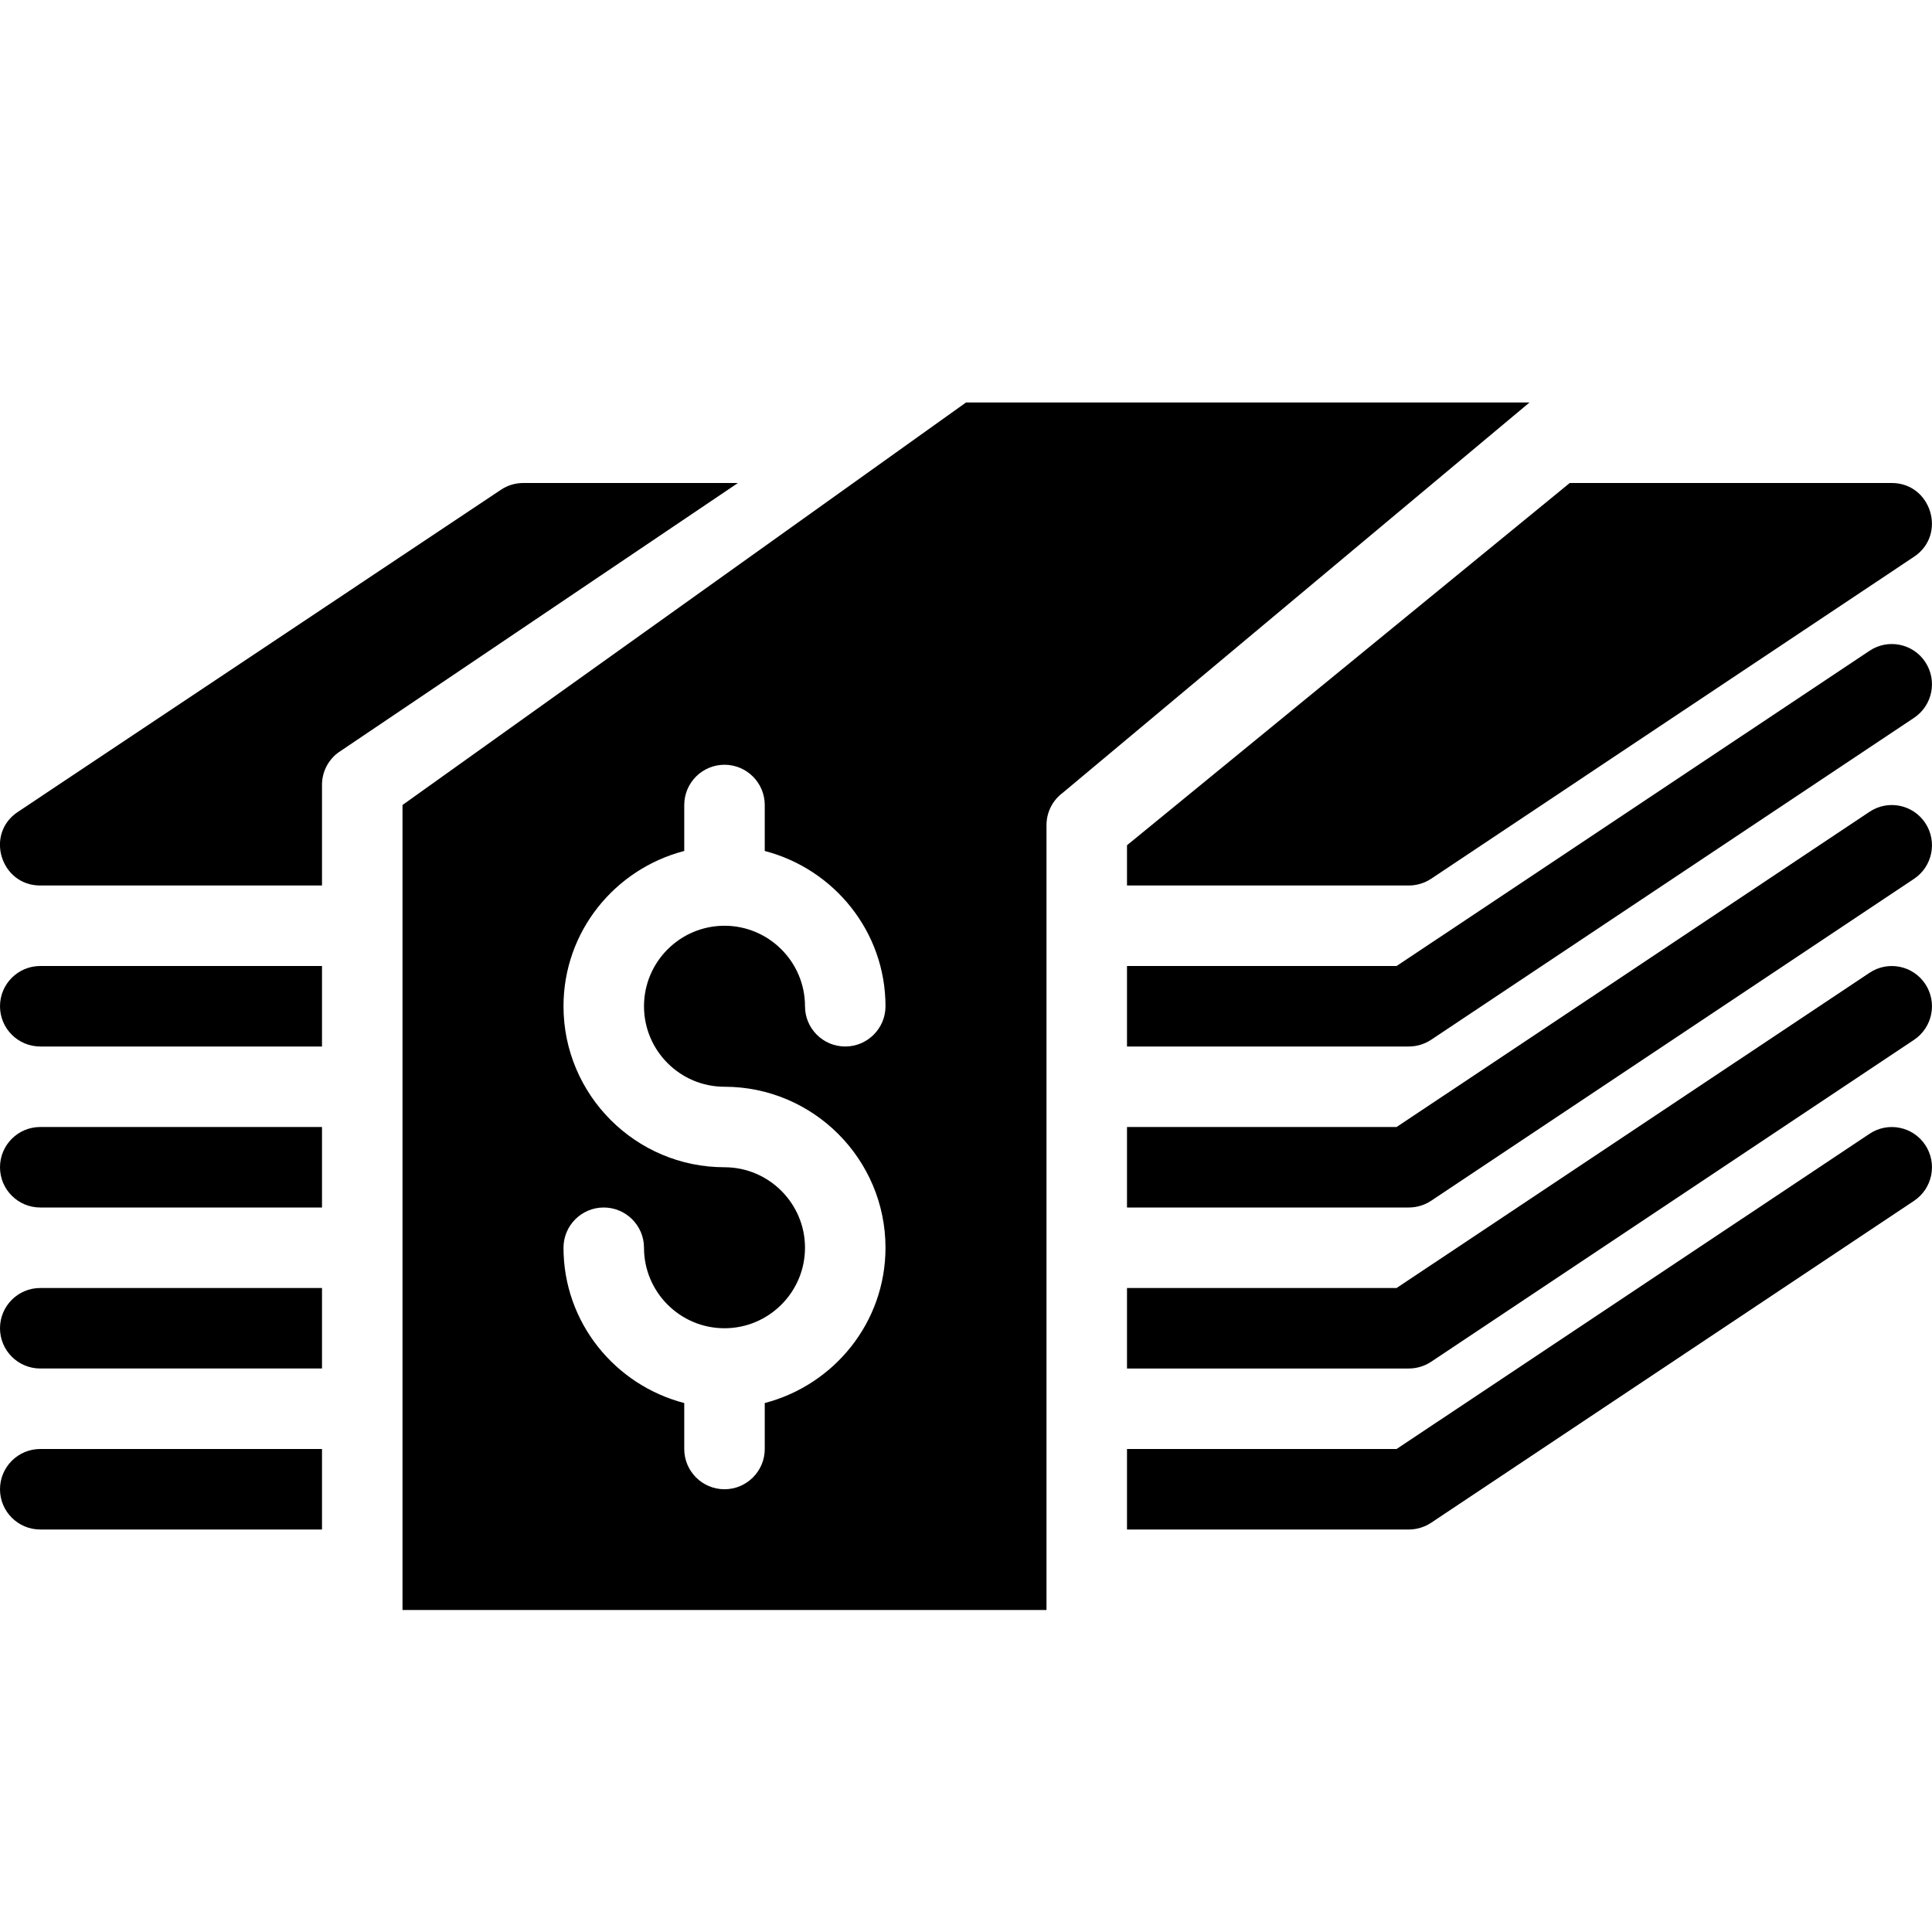 <?xml version="1.0" encoding="utf-8"?>
<!-- Generator: Adobe Illustrator 19.2.1, SVG Export Plug-In . SVG Version: 6.00 Build 0)  -->
<svg version="1.1" xmlns="http://www.w3.org/2000/svg" xmlns:xlink="http://www.w3.org/1999/xlink" x="0px" y="0px" width="24px"
	 height="24px" viewBox="0 0 24 24" enable-background="new 0 0 24 24" xml:space="preserve">
<g id="Filled_Icon">
	<g>
		<path d="M0,12.5C0,12.776,0.224,13,0.5,13H4v-1H0.5C0.224,12,0,12.224,0,12.5z"/>
		<path d="M0,14.5C0,14.776,0.224,15,0.5,15H4v-1H0.5C0.224,14,0,14.224,0,14.5z"/>
		<path d="M0,16.5C0,16.776,0.224,17,0.5,17H4v-1H0.5C0.224,16,0,16.224,0,16.5z"/>
		<path d="M0,18.5C0,18.776,0.224,19,0.5,19H4v-1H0.5C0.224,18,0,18.224,0,18.5z"/>
		<path d="M23.223,8.085L17.349,12H14v1h3.5c0.099,0,0.195-0.029,0.277-0.083l6-4c0.229-0.153,0.292-0.463,0.139-0.694
			C23.763,7.993,23.452,7.931,23.223,8.085z"/>
		<path d="M23.223,10.085L17.349,14H14v1h3.5c0.099,0,0.195-0.029,0.277-0.083l6-4c0.229-0.153,0.292-0.463,0.139-0.694
			C23.763,9.993,23.452,9.931,23.223,10.085z"/>
		<path d="M23.223,12.085L17.349,16H14v1h3.5c0.099,0,0.195-0.029,0.277-0.083l6-4c0.229-0.153,0.292-0.463,0.139-0.694
			C23.763,11.993,23.452,11.931,23.223,12.085z"/>
		<path d="M23.223,14.085L17.349,18H14v1h3.5c0.099,0,0.195-0.029,0.277-0.083l6-4c0.229-0.153,0.292-0.463,0.139-0.694
			C23.763,13.993,23.452,13.931,23.223,14.085z"/>
		<path d="M14,11h3.5c0.099,0,0.195-0.029,0.277-0.083l6-4.001C24.188,6.642,23.99,6,23.5,6h-4L14,10.5V11z"/>
		<path d="M6.5,6C6.401,6,6.305,6.029,6.223,6.084l-6,4.001C-0.19,10.357,0.008,11.001,0.5,11H4V9.75c0-0.158,0.074-0.306,0.2-0.4
			L9.167,6H6.5z"/>
		<path d="M12,5l-7,5v10h8v-9.75c0-0.158,0.074-0.306,0.2-0.4L19,5H12z M9,13.5c1.102,0,2,0.898,2,2c0,0.929-0.641,1.706-1.5,1.929
			V18c0,0.276-0.225,0.5-0.5,0.5c-0.276,0-0.5-0.224-0.5-0.5v-0.571c-0.86-0.223-1.5-1-1.5-1.929C7,15.224,7.224,15,7.5,15
			C7.775,15,8,15.224,8,15.5c0,0.551,0.448,1,1,1c0.551,0,1-0.449,1-1c0-0.551-0.449-1-1-1c-1.103,0-2-0.898-2-2
			c0-0.93,0.64-1.706,1.5-1.929V10c0-0.276,0.224-0.5,0.5-0.5c0.275,0,0.5,0.224,0.5,0.5v0.571c0.859,0.224,1.5,1,1.5,1.929
			c0,0.276-0.225,0.5-0.5,0.5c-0.276,0-0.5-0.224-0.5-0.5c0-0.551-0.449-1-1-1c-0.552,0-1,0.449-1,1C8,13.051,8.448,13.5,9,13.5z"/>
	</g>
</g>
<g id="Invisible_Shape">
	<rect fill="none" width="24" height="24"/>
</g>
</svg>
